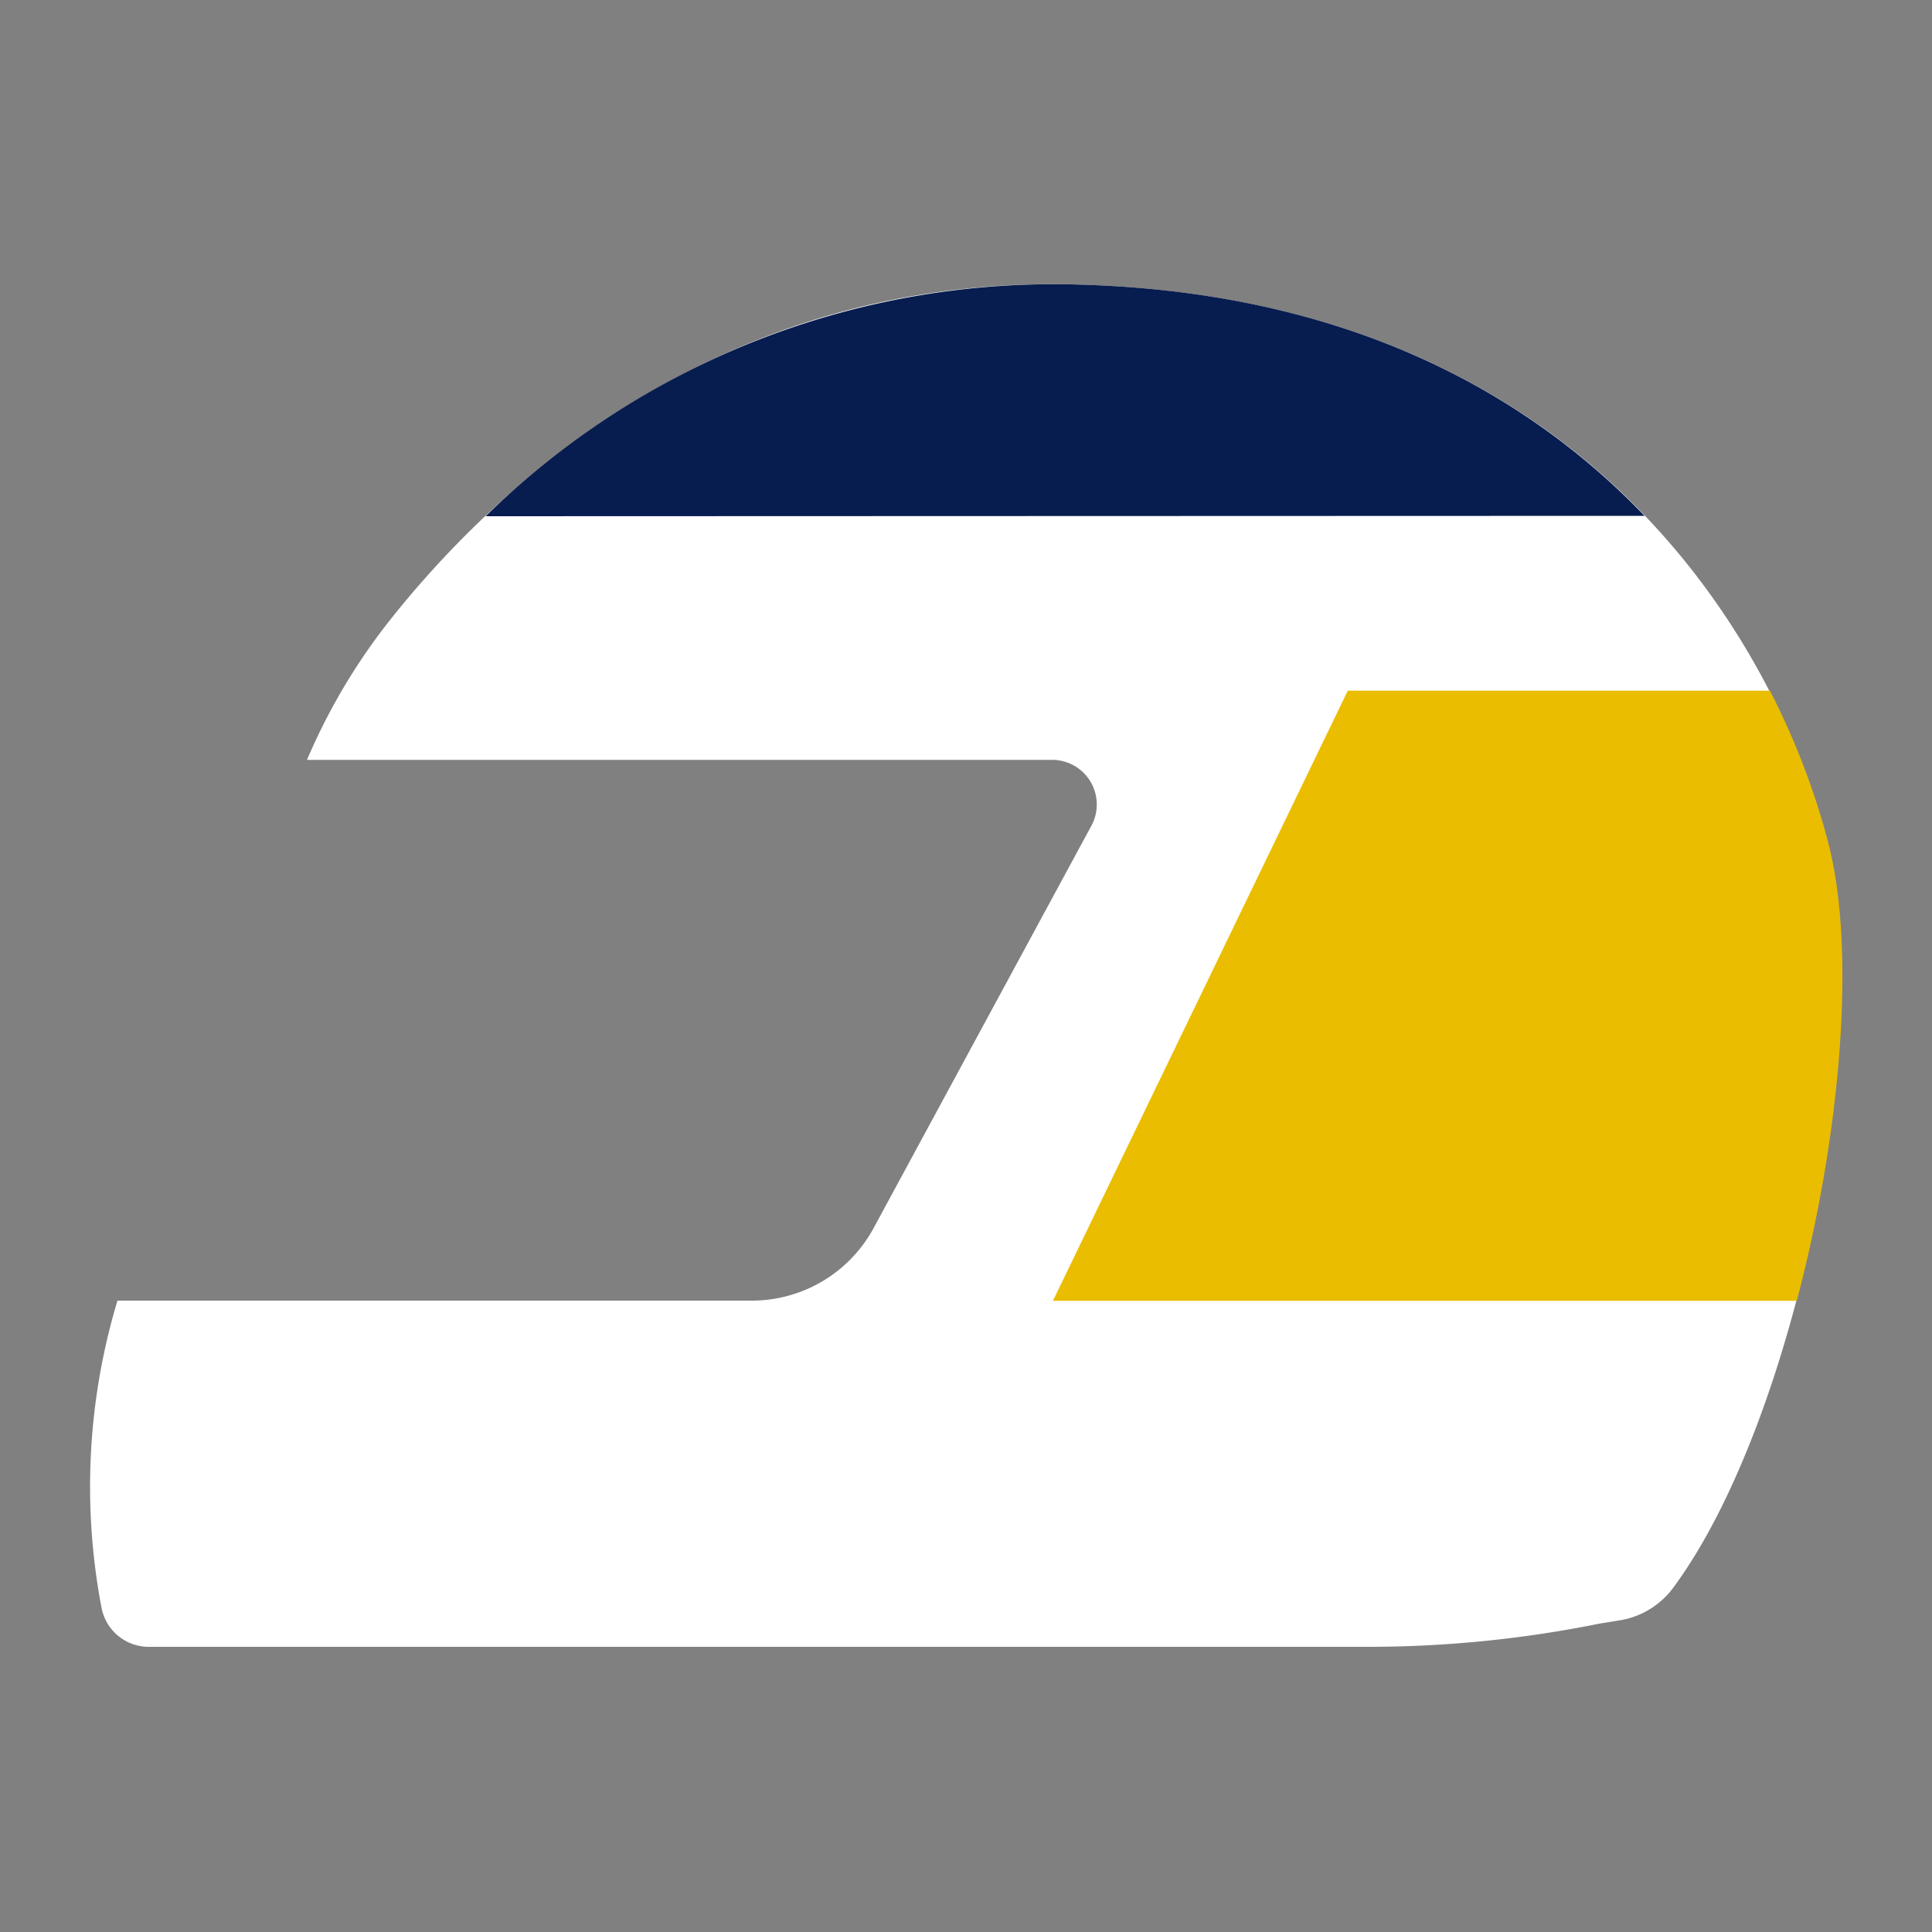 <svg id="Layer_1" data-name="Layer 1" xmlns="http://www.w3.org/2000/svg" viewBox="0 0 100 100"><rect x="0" y="0" width="100" height="100" fill="#808080" stroke="none"/><g id="reutemann"><path d="M94.58,43.54C92,33.56,82.12,15.27,55.38,14.72,37,14.34,25.42,25.41,20,32.33a31.62,31.62,0,0,0-4.11,7h38.6a2.31,2.31,0,0,1,2,3.41L45.21,63.58a7.17,7.17,0,0,1-6.3,3.74H6.08a33.41,33.41,0,0,0-.82,15.92,2.49,2.49,0,0,0,2.45,2H70.78a60.56,60.56,0,0,0,12-1.2L84,83.84a4.32,4.32,0,0,0,2.6-1.65C93.07,73.44,97.08,53,94.58,43.54Z" fill="#fff"/><path d="M85.12,26.7C79,20.31,69.57,15,55.38,14.72a42,42,0,0,0-30.24,12Z" fill="#071c4f"/><path d="M93,67.33c2.28-8.63,3.1-18.16,1.61-23.79a38.69,38.69,0,0,0-3-7.79H69.76L54.5,67.33Z" fill="#eabd00"/></g></svg>